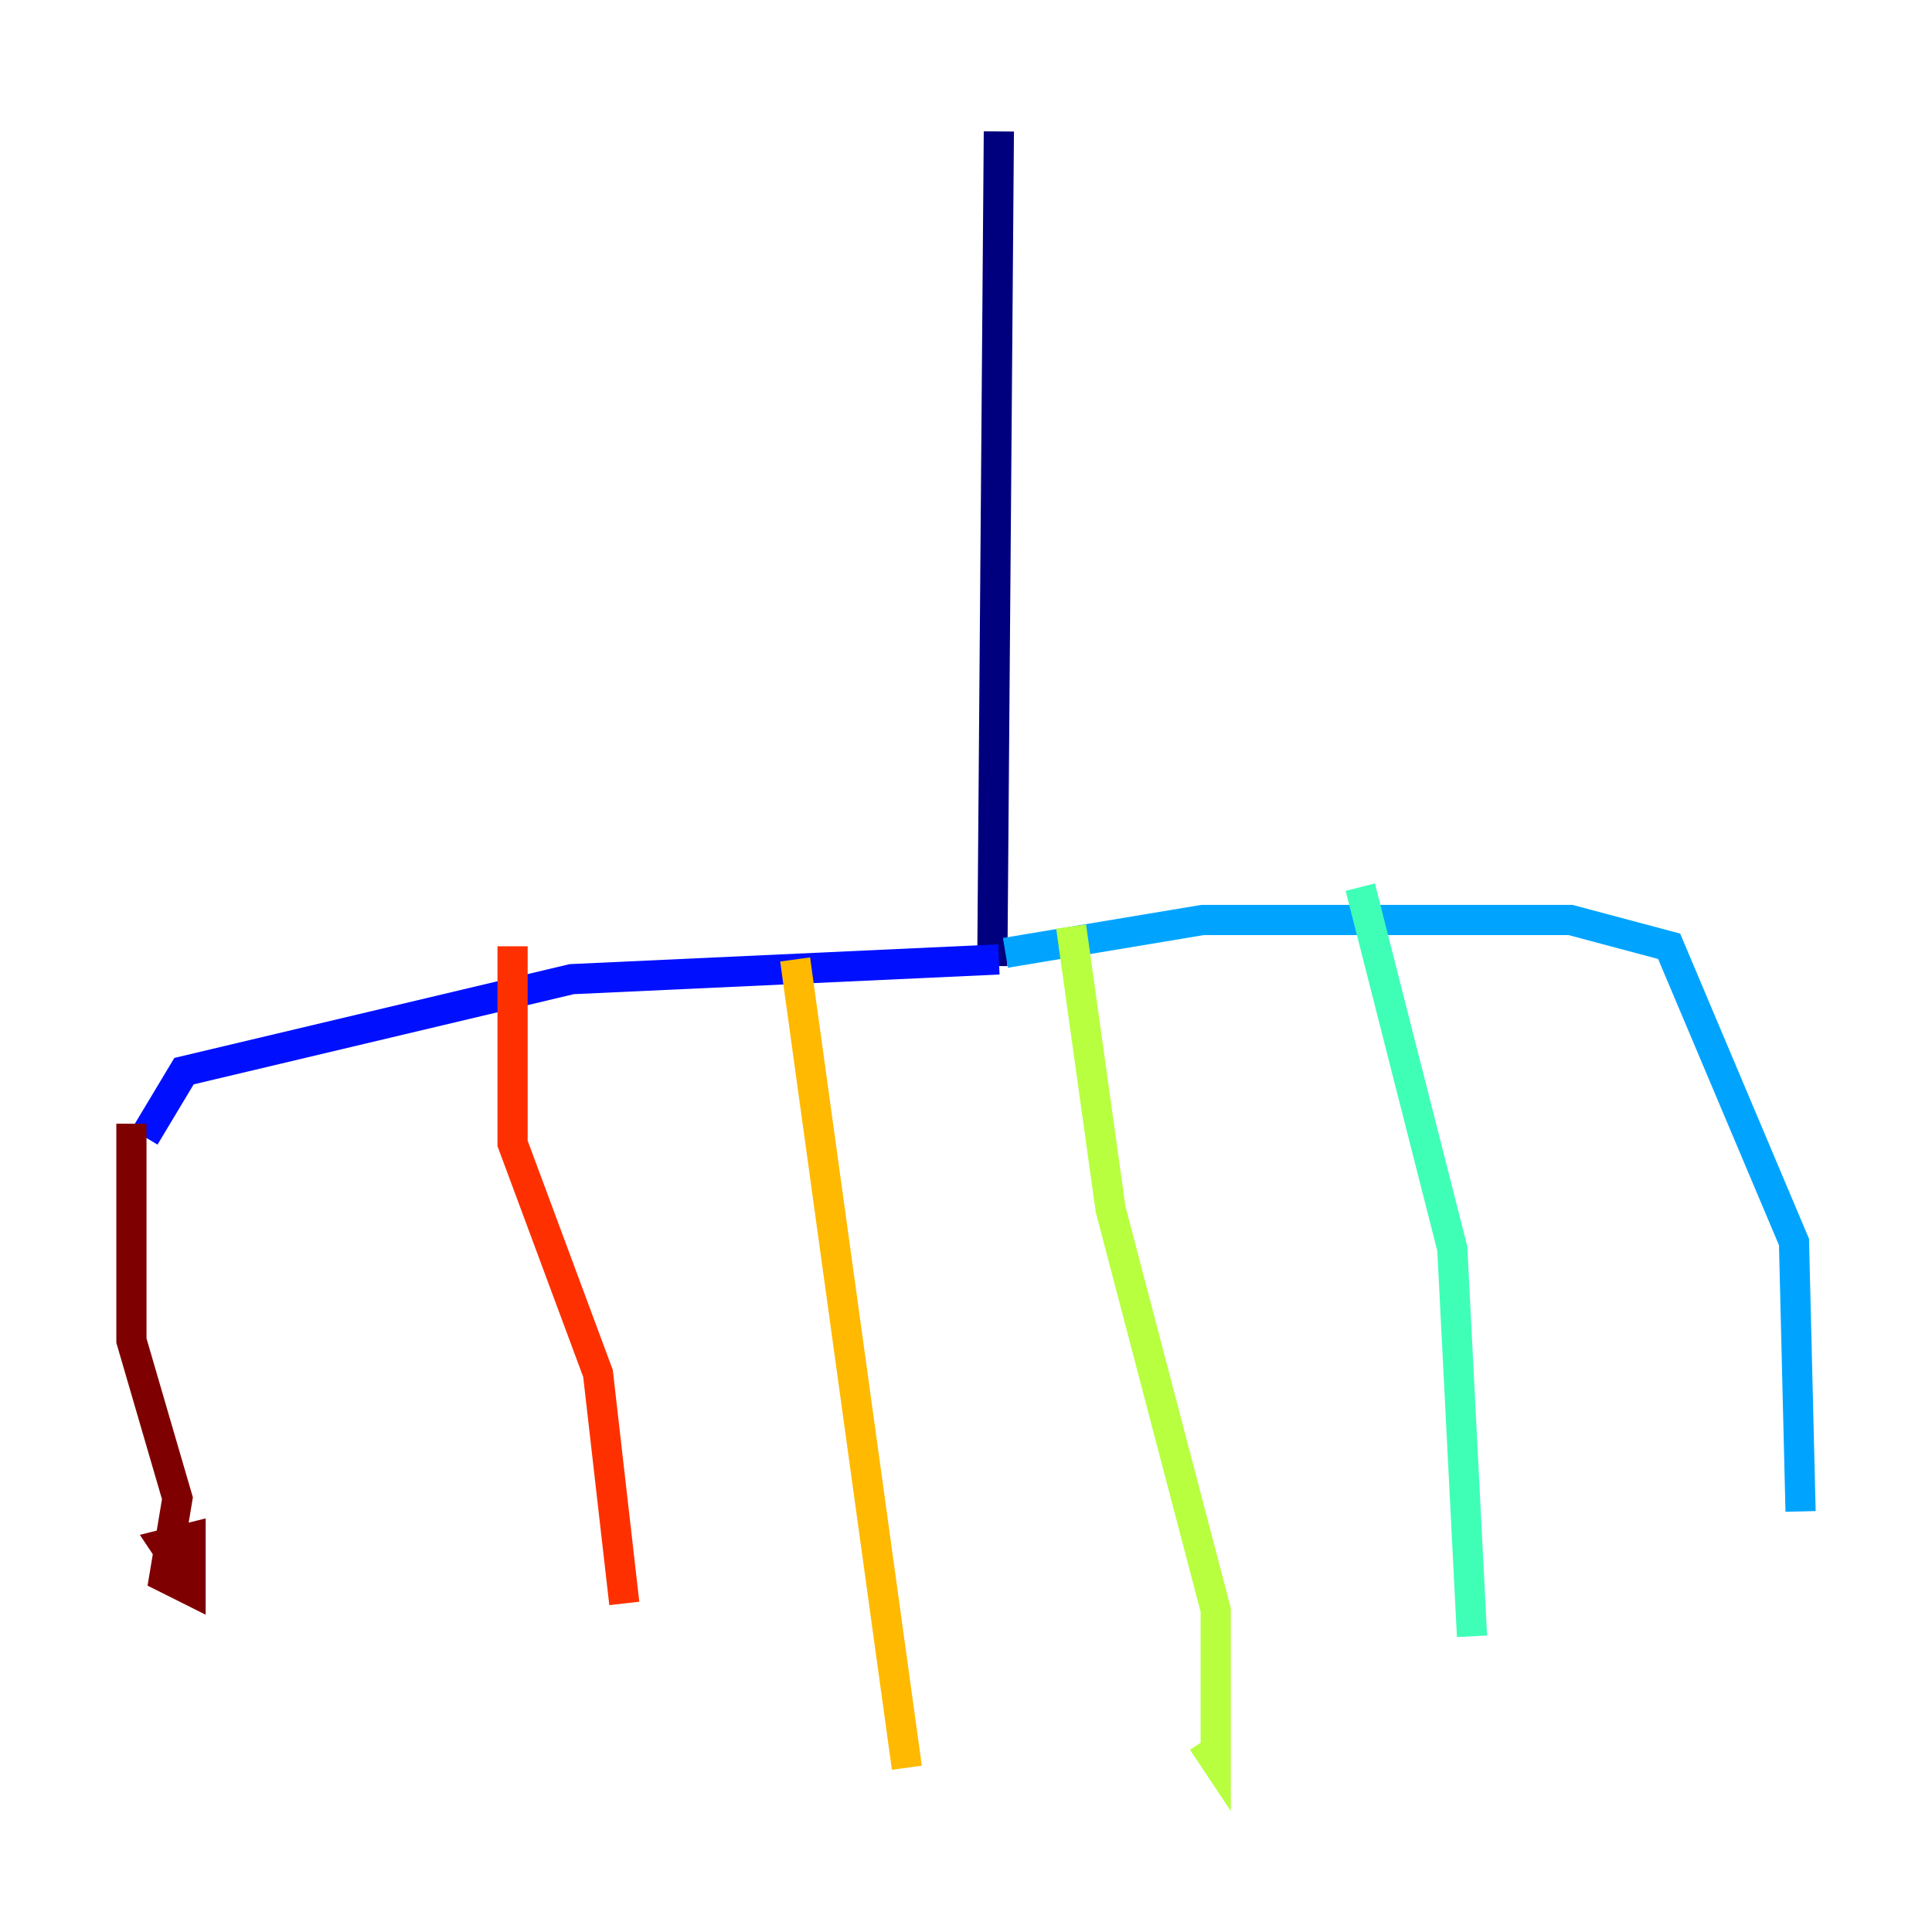 <?xml version="1.0" encoding="utf-8" ?>
<svg baseProfile="tiny" height="128" version="1.2" viewBox="0,0,128,128" width="128" xmlns="http://www.w3.org/2000/svg" xmlns:ev="http://www.w3.org/2001/xml-events" xmlns:xlink="http://www.w3.org/1999/xlink"><defs /><polyline fill="none" points="66.177,8.707 65.742,64.0" stroke="#00007f" stroke-width="2" /><polyline fill="none" points="66.177,63.565 37.878,64.871 12.191,70.966 9.578,75.32" stroke="#0010ff" stroke-width="2" /><polyline fill="none" points="66.612,63.129 79.674,60.952 104.054,60.952 110.585,62.694 118.857,82.286 119.293,100.136" stroke="#00a4ff" stroke-width="2" /><polyline fill="none" points="90.122,58.776 96.218,82.721 97.524,108.408" stroke="#3fffb7" stroke-width="2" /><polyline fill="none" points="70.966,61.388 73.578,80.109 80.544,106.667 80.544,116.68 79.674,115.374" stroke="#b7ff3f" stroke-width="2" /><polyline fill="none" points="52.68,63.565 60.082,117.116" stroke="#ffb900" stroke-width="2" /><polyline fill="none" points="33.959,62.694 33.959,75.755 39.619,90.993 41.361,106.231" stroke="#ff3000" stroke-width="2" /><polyline fill="none" points="8.707,74.449 8.707,88.816 11.755,99.265 10.884,104.49 12.626,105.361 12.626,101.878 10.884,102.313 11.755,103.619" stroke="#7f0000" stroke-width="2" /></svg>